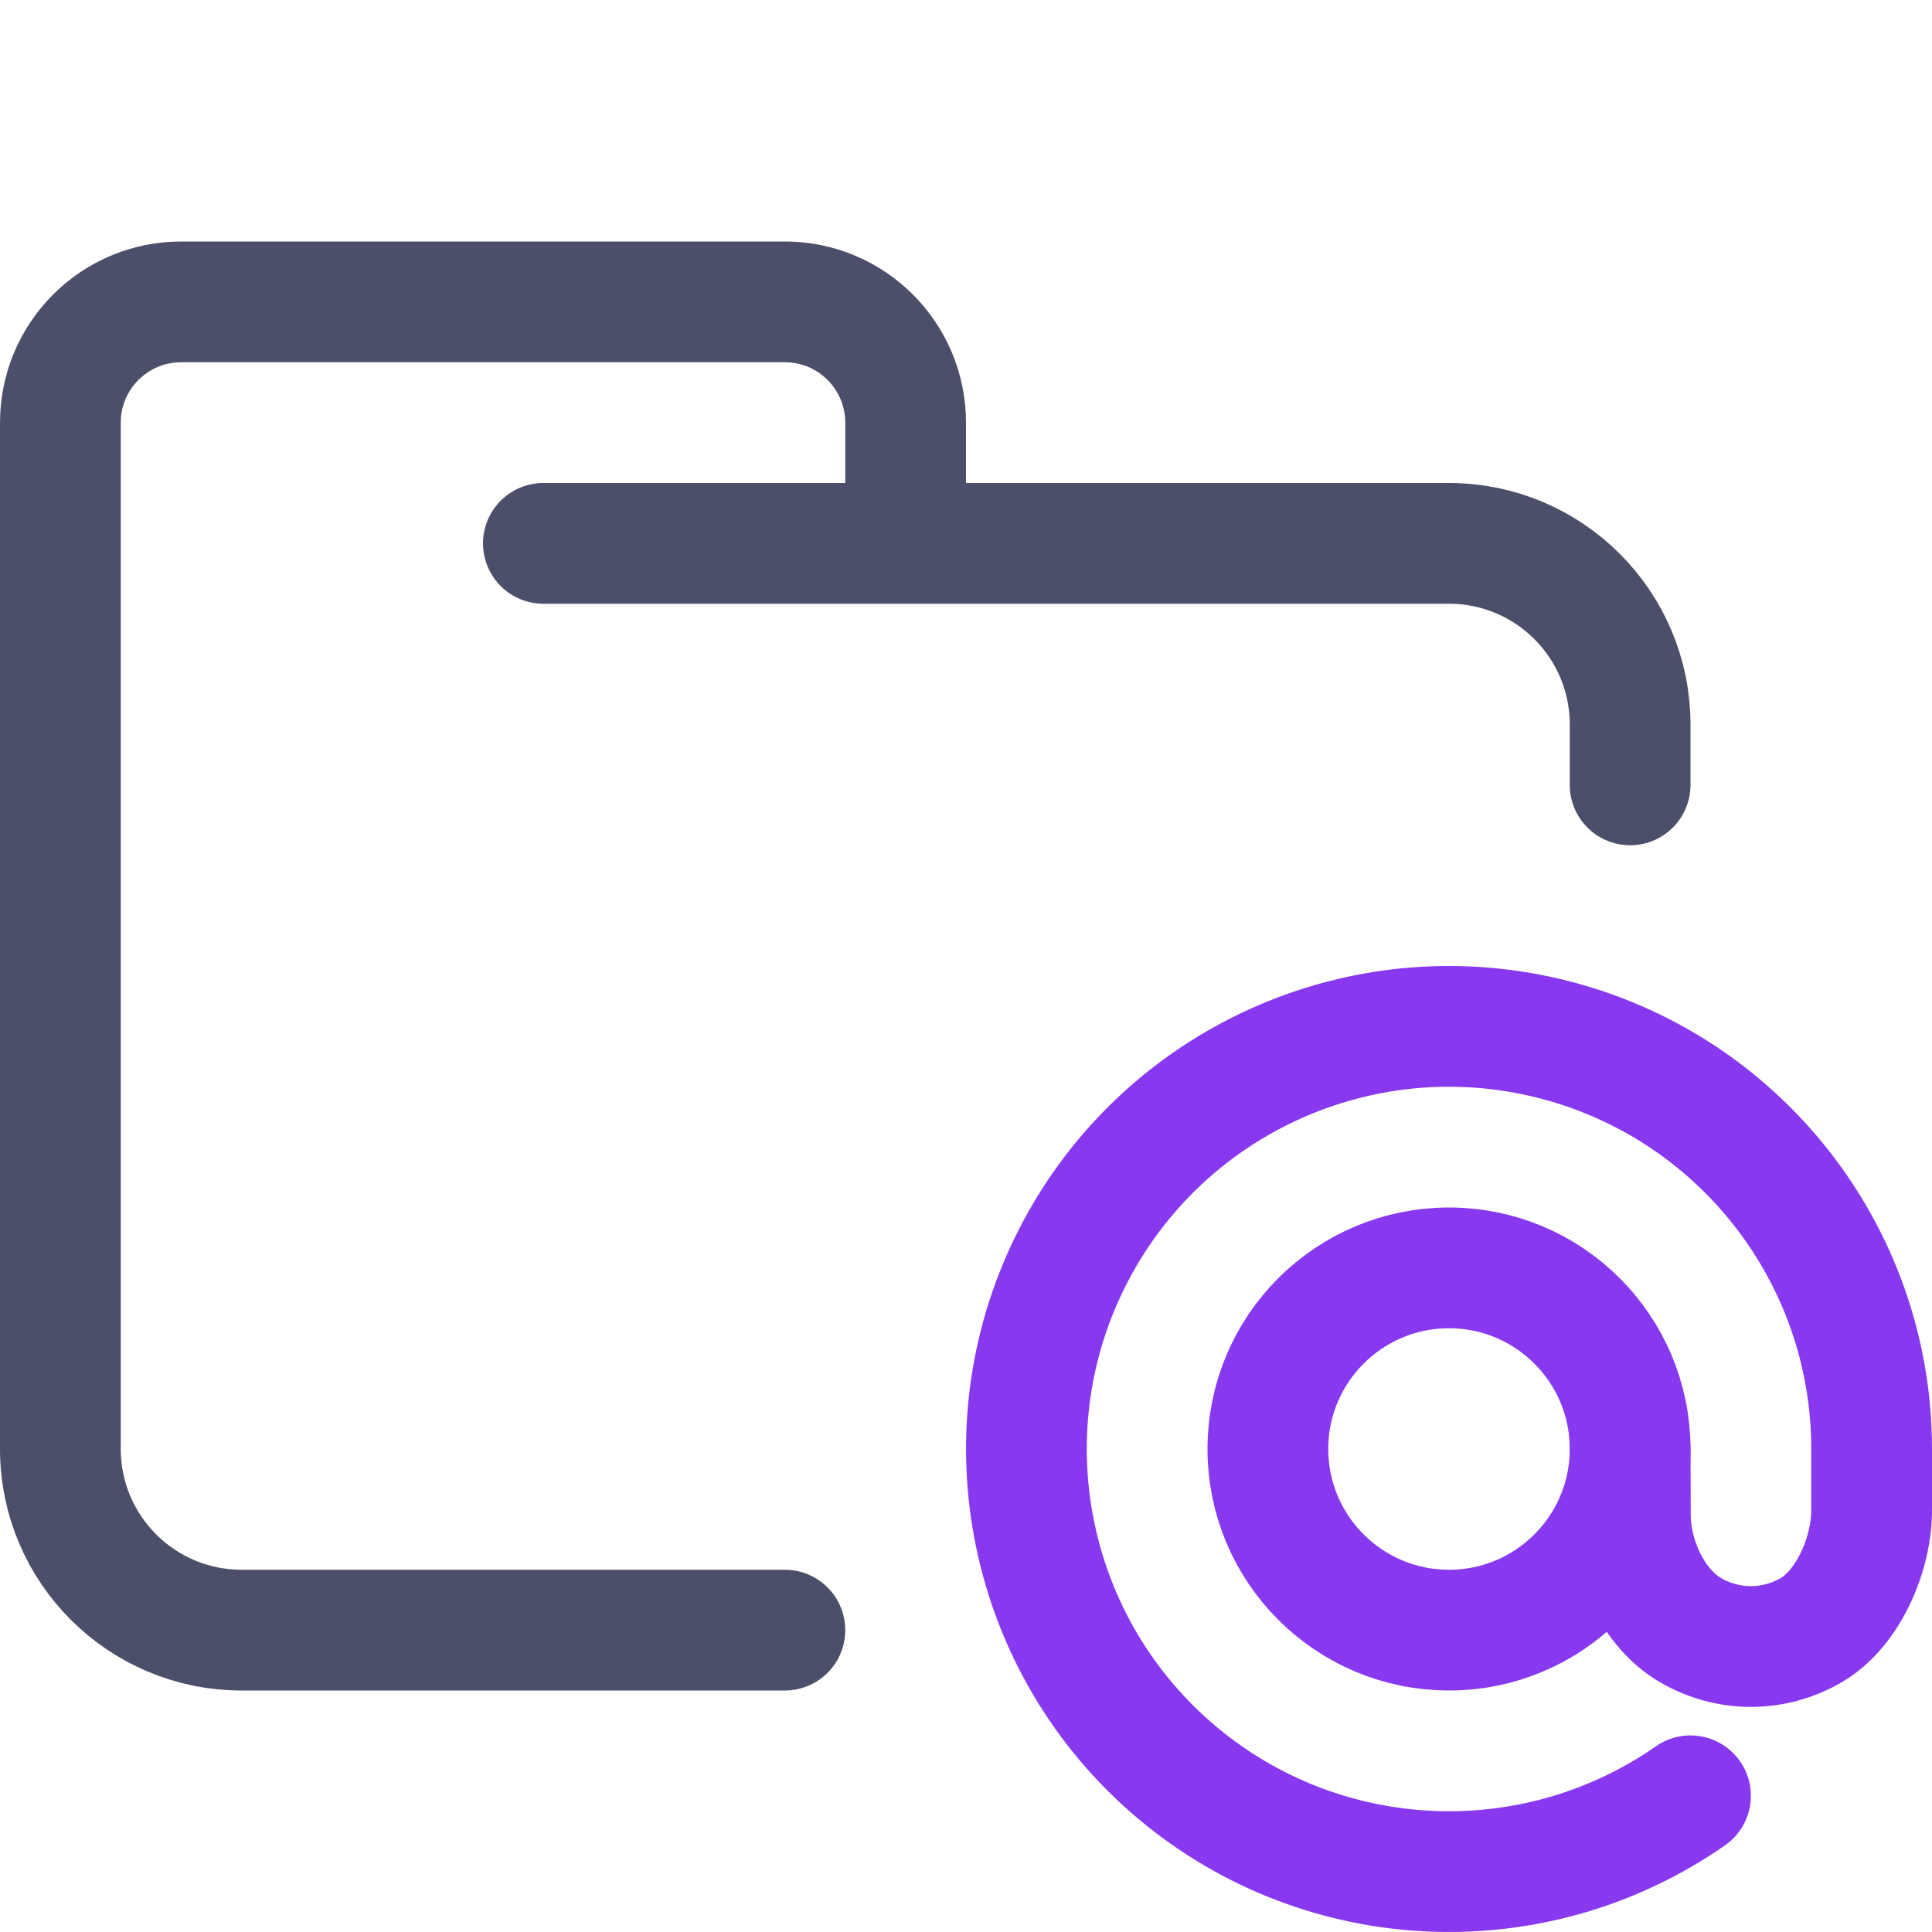 <?xml version="1.0" encoding="UTF-8"?>
<svg width="16px" height="16px" viewBox="0 0 16 16" version="1.1" xmlns="http://www.w3.org/2000/svg" xmlns:xlink="http://www.w3.org/1999/xlink">
    <title>folder_decorators</title>
    <g id="folder_decorators" stroke="none" stroke-width="1" fill="none" fill-rule="evenodd">
        <g id="folder" stroke="#4C4F69" stroke-linecap="round" stroke-linejoin="round">
            <path d="M4.5,4.5 L12,4.5 C12.828,4.5 13.5,5.172 13.5,6 C13.5,6.434 13.5,6.268 13.5,6.5 M6.5,13.5 C5.381,13.5 4.215,13.5 2,13.5 C1.172,13.5 0.5,12.828 0.5,12 L0.5,3.5 C0.5,2.948 0.948,2.5 1.5,2.5 L6.5,2.5 C7.052,2.5 7.5,2.948 7.5,3.5 L7.5,4.5" id="Shape"></path>
        </g>
        <g id="macos" stroke="#8839EF">
            <path d="M13.5,12 L13.502,12.539 C13.499,12.898 13.689,13.319 14,13.5 C14.311,13.681 14.689,13.681 15,13.5 C15.311,13.319 15.503,12.859 15.5,12.5 L15.5,12 C15.5,10.388 14.399,8.985 12.834,8.601 C11.269,8.217 9.644,8.952 8.898,10.38 C8.152,11.809 8.478,13.562 9.687,14.627 C10.897,15.692 12.677,15.793 14,14.872" id="Path" stroke-linecap="round"></path>
            <circle id="Oval" cx="12" cy="12" r="1.5"></circle>
        </g>
    </g>
</svg>